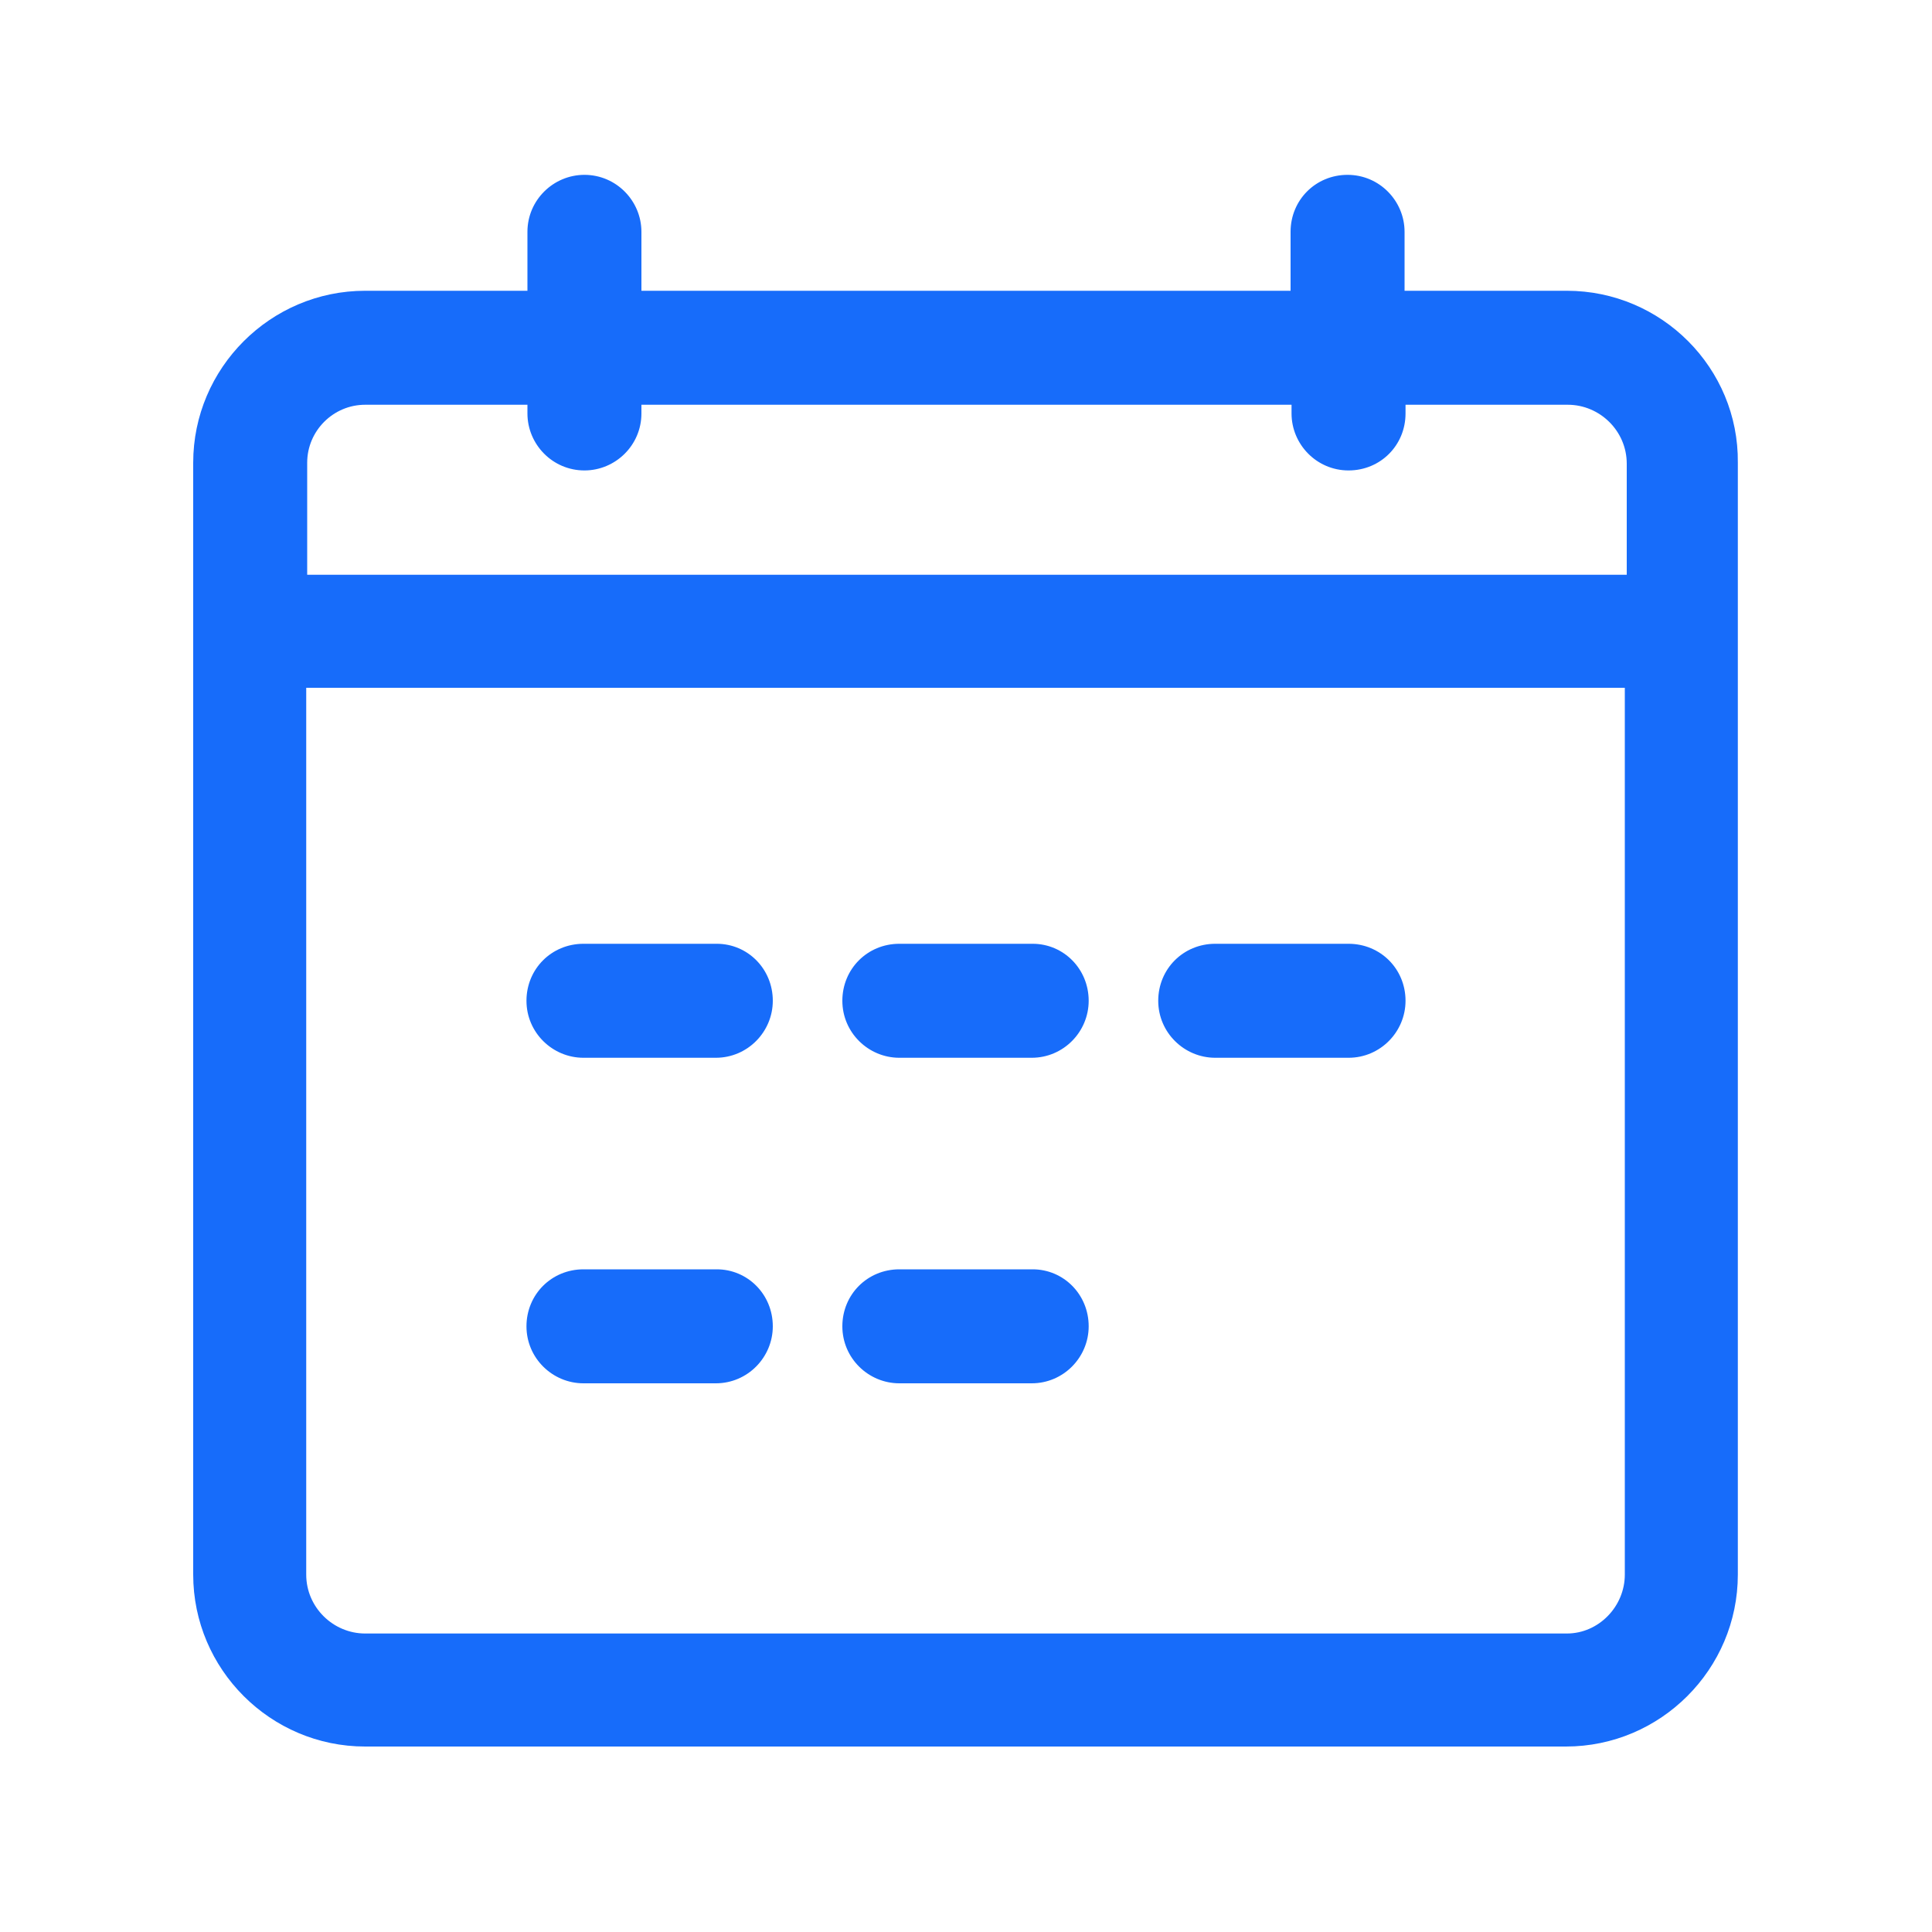 <?xml version="1.0" encoding="utf-8"?>
<!-- Generator: Adobe Illustrator 25.0.0, SVG Export Plug-In . SVG Version: 6.00 Build 0)  -->
<svg version="1.1" id="图层_1" xmlns="http://www.w3.org/2000/svg" xmlns:xlink="http://www.w3.org/1999/xlink" x="0px" y="0px"
	 viewBox="0 0 200 200" style="enable-background:new 0 0 200 200;" xml:space="preserve">
<style type="text/css">
	.st0{fill:#176CFA;}
</style>
<path class="st0" d="M162.2,30.1h-16.8V24c0-3.2-2.6-5.9-5.9-5.9s-5.9,2.6-5.9,5.9v6.1H66.4V24c0-3.2-2.6-5.9-5.9-5.9
	c-3.2,0-5.9,2.6-5.9,5.9v6.1H37.8c-9.8,0-17.8,8-17.8,17.8V163c0,9.8,8,17.8,17.8,17.8h124.3c9.8,0,17.8-8,17.8-17.8V47.9
	C180,38.1,172,30.1,162.2,30.1z M37.8,41.9h16.8v0.9c0,3.2,2.6,5.9,5.9,5.9c3.2,0,5.9-2.6,5.9-5.9v-0.9h67.3v0.9
	c0,3.2,2.6,5.9,5.9,5.9s5.9-2.6,5.9-5.9v-0.9h16.8c3.3,0,6.1,2.7,6.1,6.1v11.5H31.8V47.9C31.8,44.6,34.5,41.9,37.8,41.9L37.8,41.9z
	 M162.2,169.1H37.8c-3.3,0-6.1-2.7-6.1-6.1V71.2h136.5V163C168.2,166.3,165.5,169.1,162.2,169.1L162.2,169.1z M80,103.6
	c0,3.2-2.6,5.9-5.9,5.9H60.4c-3.2,0-5.9-2.6-5.9-5.9s2.6-5.9,5.9-5.9h13.8C77.4,97.7,80,100.3,80,103.6z M112.7,103.6
	c0,3.2-2.6,5.9-5.9,5.9H93.1c-3.2,0-5.9-2.6-5.9-5.9s2.6-5.9,5.9-5.9h13.8C110.1,97.7,112.7,100.3,112.7,103.6z M80,137.3
	c0,3.2-2.6,5.9-5.9,5.9H60.4c-3.2,0-5.9-2.6-5.9-5.9s2.6-5.9,5.9-5.9h13.8C77.4,131.4,80,134,80,137.3z M112.7,137.3
	c0,3.2-2.6,5.9-5.9,5.9H93.1c-3.2,0-5.9-2.6-5.9-5.9s2.6-5.9,5.9-5.9h13.8C110.1,131.4,112.7,134,112.7,137.3z M145.5,103.6
	c0,3.2-2.6,5.9-5.9,5.9h-13.8c-3.2,0-5.9-2.6-5.9-5.9s2.6-5.9,5.9-5.9h13.8C142.9,97.7,145.5,100.3,145.5,103.6L145.5,103.6z"/>
</svg>
